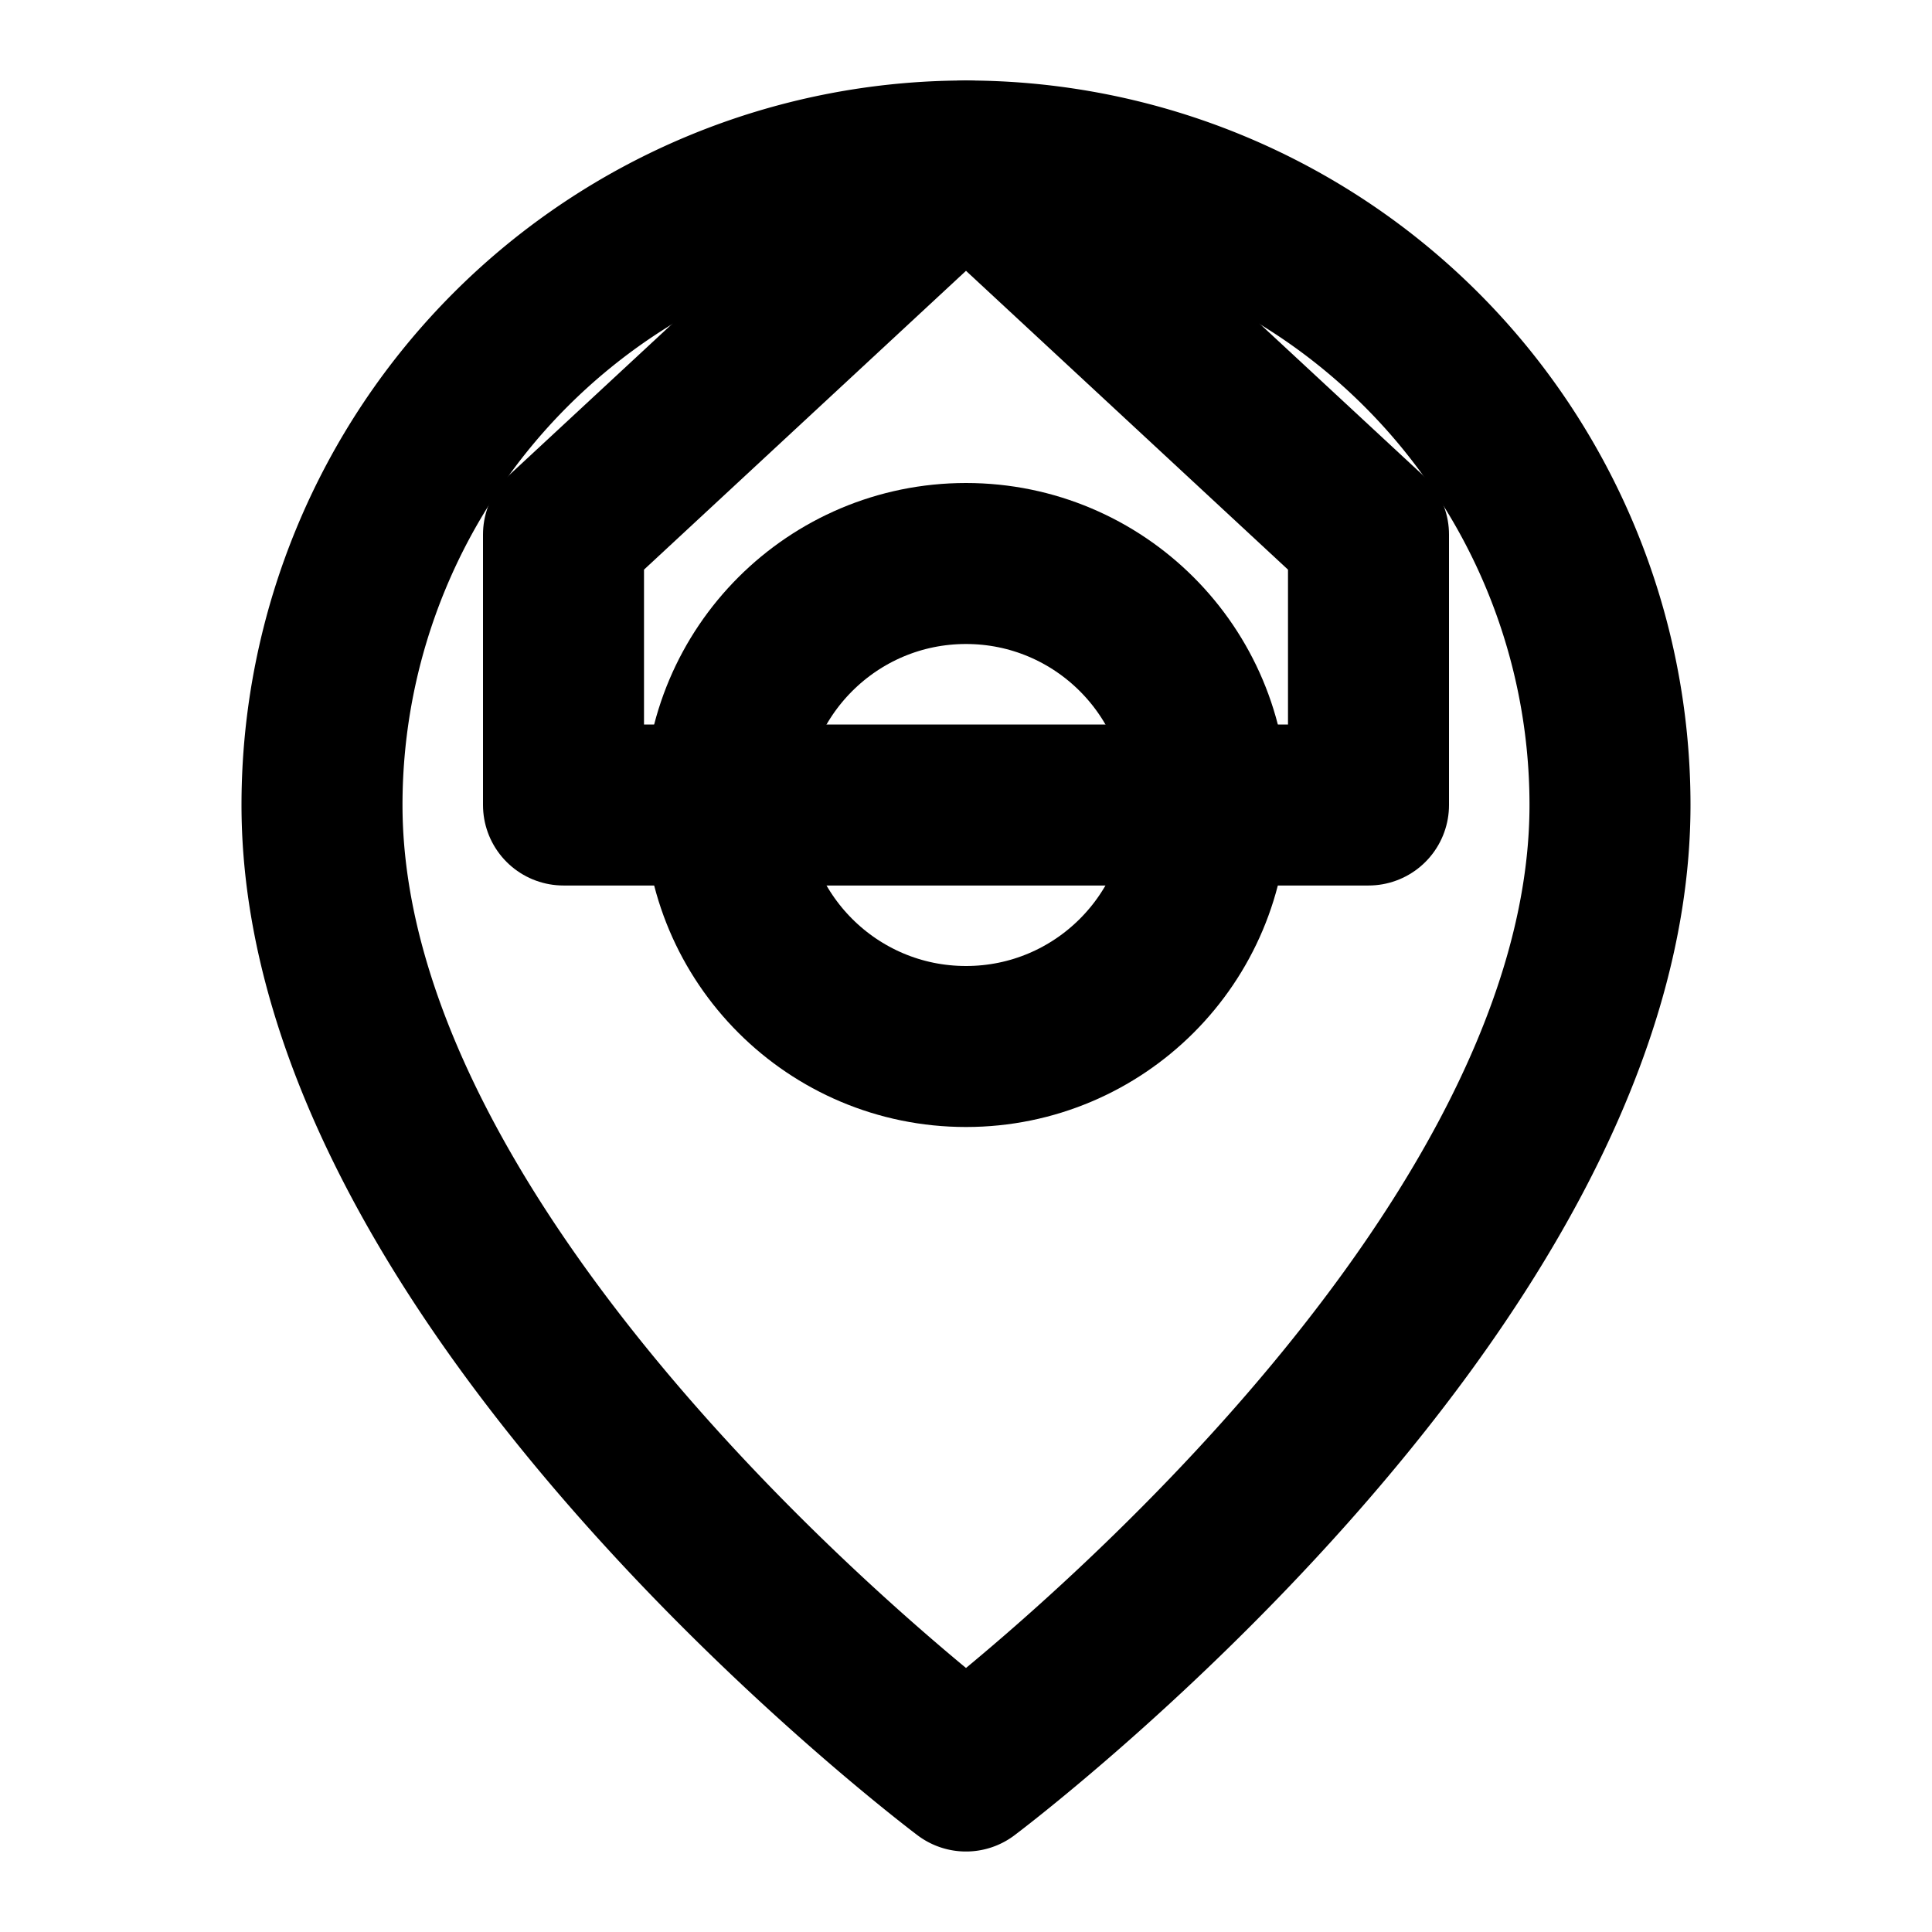 <svg
      xmlns="http://www.w3.org/2000/svg"
      width="24"
      height="24"
      viewBox="0 0 24 24"
      fill="none"
      stroke="currentColor"
      stroke-width="2"
      stroke-linecap="round"
      stroke-linejoin="round"
    >
      <path d="M20 10c0 6-8 12-8 12s-8-6-8-12a8 8 0 0 1 16 0Z" />
      <circle cx="12" cy="10" r="3" />
      <path d="M12 2L7 6.64V10h10V6.64L12 2z" />
    </svg>